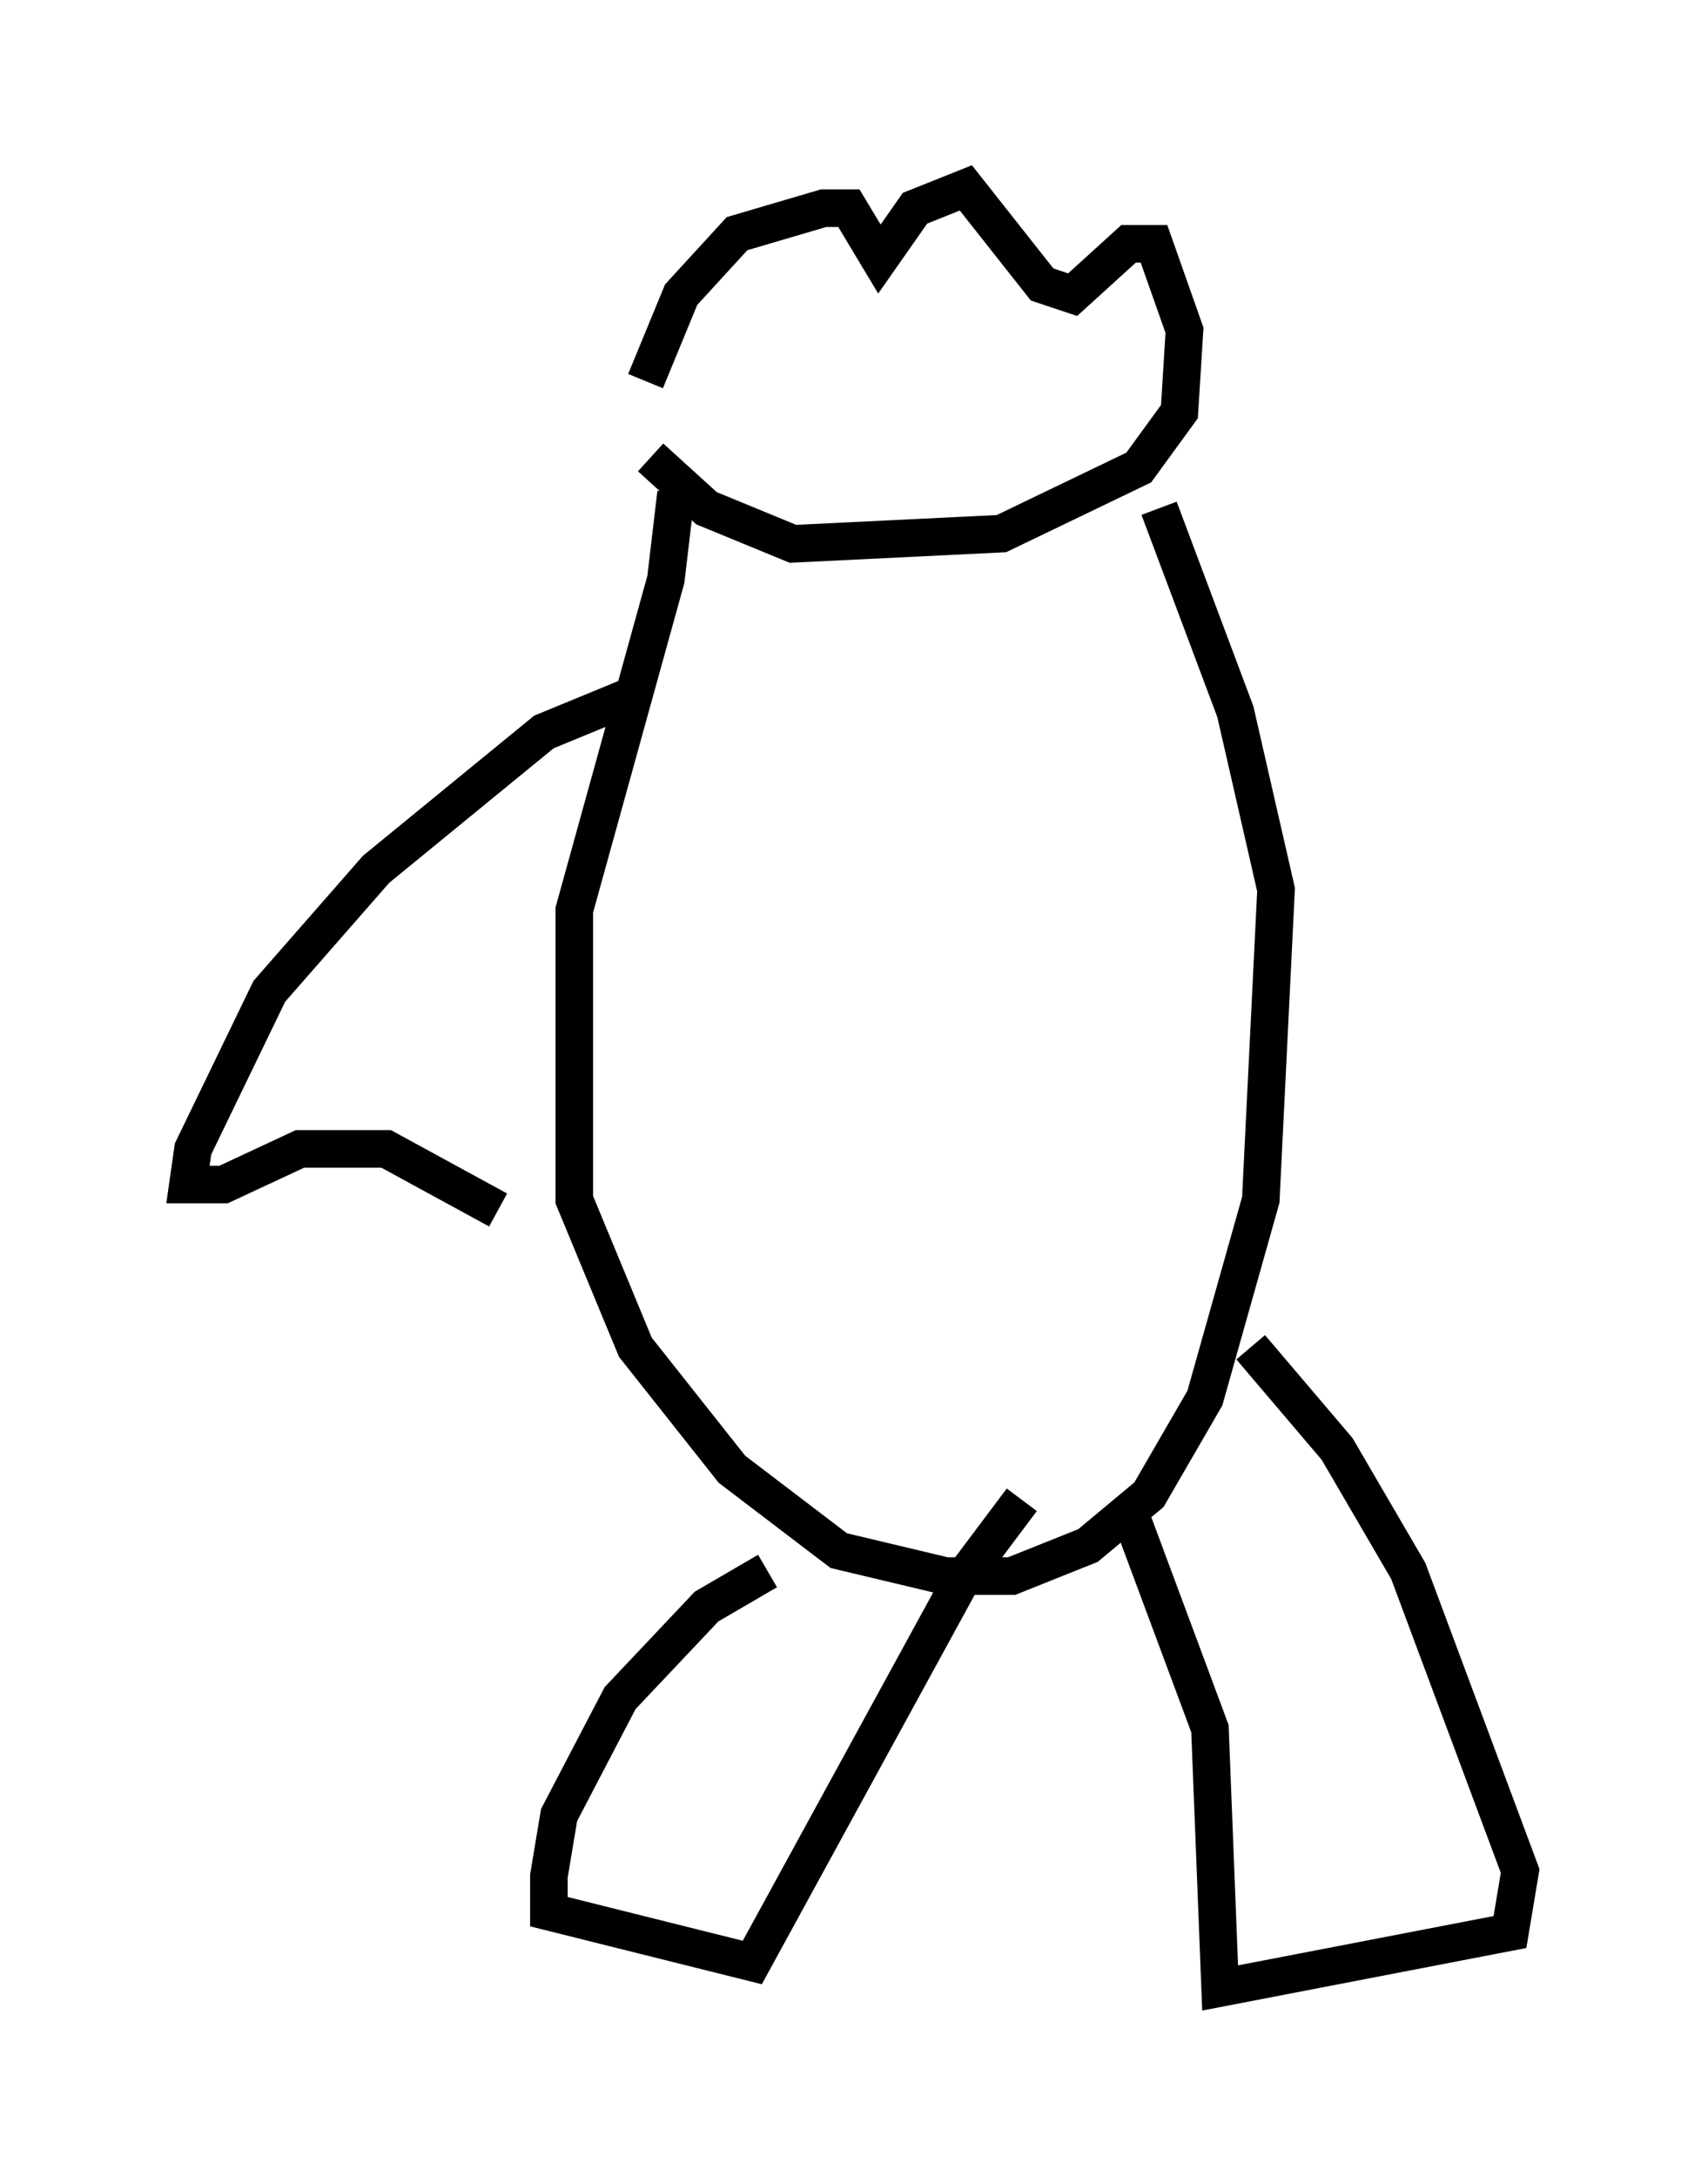 <?xml version="1.0" encoding="utf-8" ?>
<svg baseProfile="full" height="57.902" version="1.1" width="45.453" xmlns="http://www.w3.org/2000/svg" xmlns:ev="http://www.w3.org/2001/xml-events" xmlns:xlink="http://www.w3.org/1999/xlink"><defs /><rect fill="white" height="57.902" width="45.453" x="0" y="0" /><path d="M17.314, 12.172 m-0.135, -2.03 l0.947, -2.3 1.488, -1.624 l2.3, -0.677 0.677, 0.0 l0.812, 1.353 0.947, -1.353 l1.353, -0.541 2.03, 2.571 l0.812, 0.271 1.488, -1.353 l0.677, 0.0 0.812, 2.3 l-0.135, 2.165 -1.083, 1.488 l-3.654, 1.759 -5.548, 0.271 l-2.3, -0.947 -1.488, -1.353 m0.677, 0.947 l-0.271, 2.3 -2.436, 8.796 l0.0, 7.713 1.624, 3.924 l2.571, 3.248 2.842, 2.165 l2.842, 0.677 1.759, 0.0 l2.03, -0.812 1.624, -1.353 l1.488, -2.571 1.488, -5.277 l0.406, -8.254 -1.083, -4.736 l-2.03, -5.413 m-10.419, 28.281 l-1.624, 0.947 -2.3, 2.436 l-1.624, 3.112 -0.271, 1.624 l0.0, 0.947 5.413, 1.353 l5.548, -10.149 1.624, -2.165 m2.842, 0.271 l2.165, 5.819 0.271, 6.901 l7.713, -1.488 0.271, -1.624 l-2.977, -7.984 -1.894, -3.248 l-2.3, -2.706 m-16.509, -17.321 l-2.3, 0.947 -4.465, 3.654 l-2.842, 3.248 -2.03, 4.195 l-0.135, 0.947 0.947, 0.0 l2.03, -0.947 2.3, 0.0 l2.977, 1.624 " fill="none" stroke="black" stroke-width="1" /></svg>